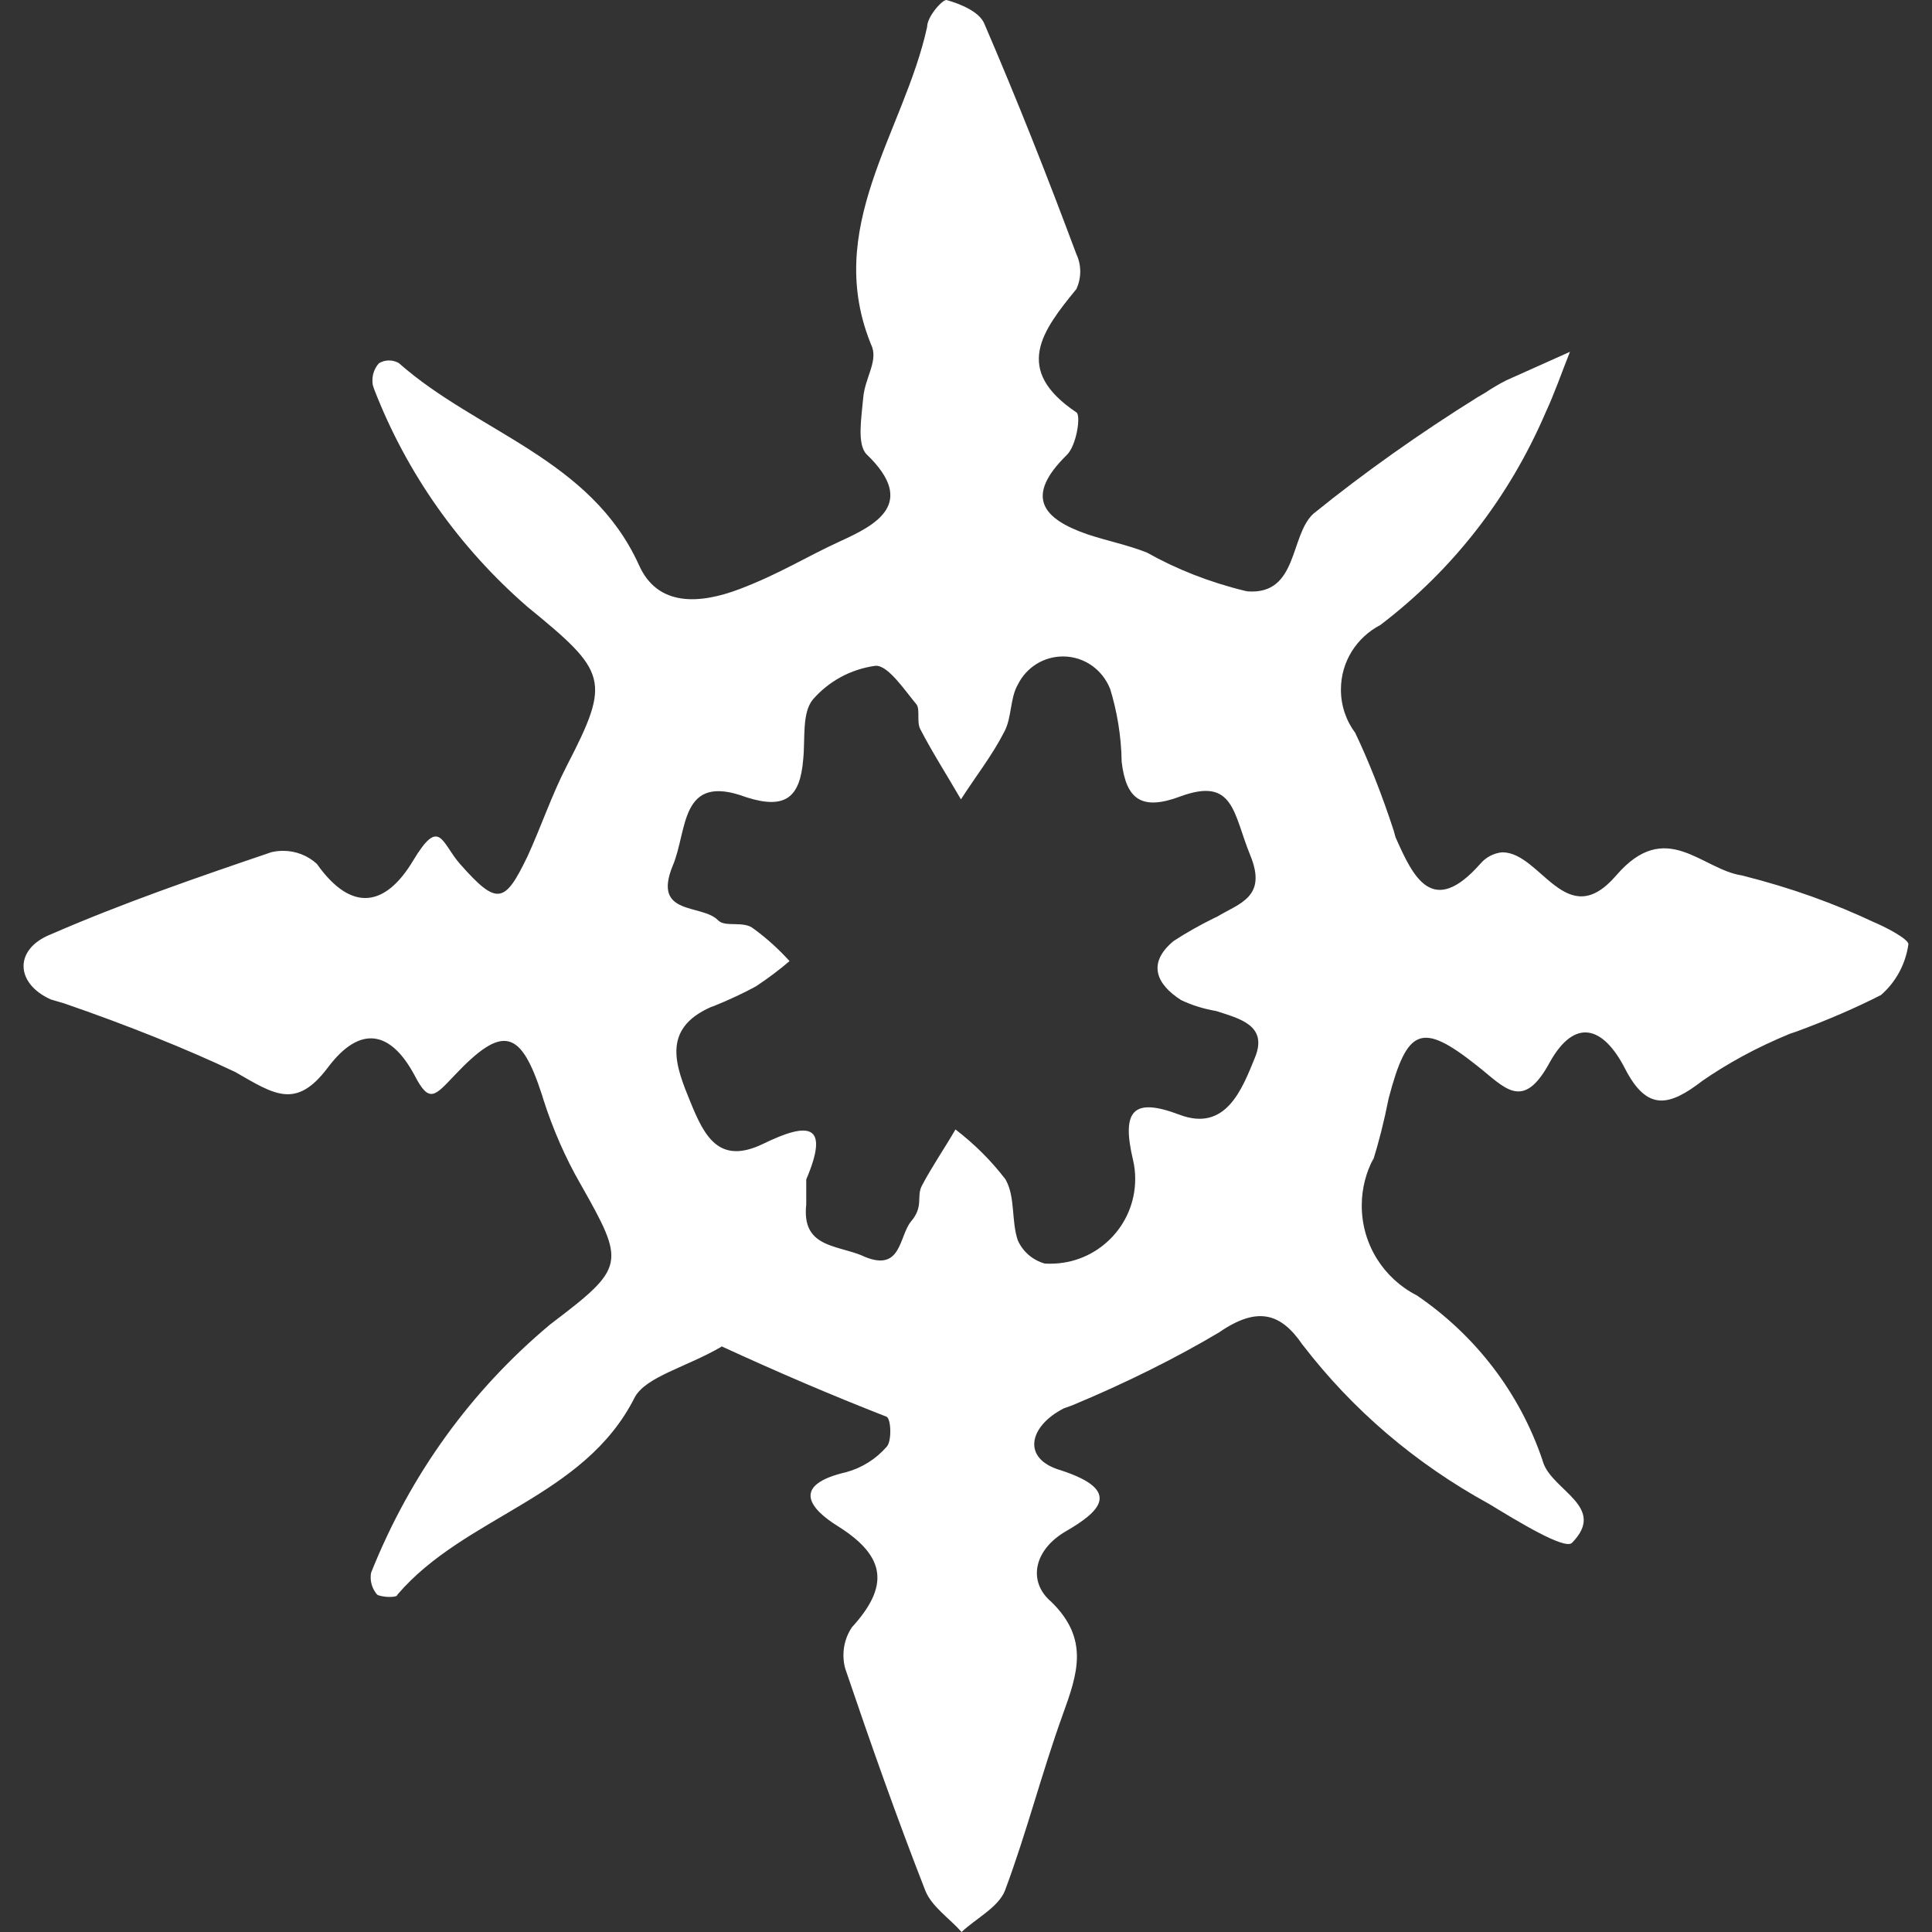 <?xml version="1.0" encoding="UTF-8" standalone="no"?>
<!-- Generated by IcoMoon.io -->

<svg
   version="1.1"
   width="215"
   height="215"
   viewBox="0 0 215 215"
   id="svg7"
   sodipodi:docname="bladeborn-khagra.svg"
   inkscape:version="1.2.1 (9c6d41e, 2022-07-14)"
   xmlns:inkscape="http://www.inkscape.org/namespaces/inkscape"
   xmlns:sodipodi="http://sodipodi.sourceforge.net/DTD/sodipodi-0.dtd"
   xmlns="http://www.w3.org/2000/svg"
   xmlns:svg="http://www.w3.org/2000/svg">
  <rect x="0" y="0" width="215" height="215" fill="#333333" stroke="none"/>
  <defs
     id="defs11" />
  <sodipodi:namedview
     id="namedview9"
     pagecolor="#ffffff"
     bordercolor="#000000"
     borderopacity="0.25"
     inkscape:showpageshadow="2"
     inkscape:pageopacity="0.0"
     inkscape:pagecheckerboard="0"
     inkscape:deskcolor="#d1d1d1"
     showgrid="false"
     inkscape:zoom="1.0029297"
     inkscape:cx="301.61636"
     inkscape:cy="512.99708"
     inkscape:window-width="2560"
     inkscape:window-height="1387"
     inkscape:window-x="0"
     inkscape:window-y="25"
     inkscape:window-maximized="1"
     inkscape:current-layer="svg7" />
  <title
     id="title2" />
  <g
     id="icomoon-ignore"
     transform="matrix(0.274,0,0,0.274,85.929,-962.015)" />
  <path
     fill="#ffffff"
     d="m 80.296,149.862 c -3.934,2.296 -8.357,3.306 -9.65,5.616 -5.616,11.218 -18.903,13.182 -26.421,21.984 0,0.388 -1.787,0.283 -2.247,0 -0.445,-0.508 -0.728,-1.193 -0.728,-1.921 0,-0.191 0.014,-0.388 0.057,-0.565 v 0.014 c 4.408,-11.035 11.218,-20.302 19.808,-27.509 l 0.106,-0.091 c 8.414,-6.387 8.414,-6.732 3.363,-15.654 -1.624,-2.812 -3.066,-6.076 -4.154,-9.502 l -0.106,-0.36 c -2.353,-7.241 -4.317,-7.968 -9.756,-2.19 -2.19,2.296 -2.798,3.143 -4.423,0 -2.698,-5.051 -6.104,-5.616 -9.65,-0.897 -3.546,4.719 -5.941,3.023 -10.321,0.508 -5.285,-2.515 -12.08,-5.242 -19.018,-7.629 l -1.505,-0.445 c -3.977,-1.787 -4.097,-5.616 0,-7.241 7.968,-3.469 16.263,-6.33 24.562,-9.148 0.388,-0.091 0.834,-0.148 1.293,-0.148 1.448,0 2.77,0.551 3.752,1.448 v 0 c 3.977,5.616 7.743,4.599 10.709,-0.346 2.966,-4.945 3.143,-2.027 5.213,0.346 4.154,4.705 4.988,4.423 7.523,-0.834 1.519,-3.306 2.698,-6.838 4.38,-10.096 4.931,-9.53 4.485,-10.427 -4.38,-17.667 -7.566,-6.569 -13.45,-14.849 -17.082,-24.265 l -0.134,-0.417 c -0.029,-0.148 -0.043,-0.326 -0.043,-0.522 0,-0.728 0.269,-1.399 0.728,-1.907 v 0 c 0.311,-0.191 0.699,-0.311 1.116,-0.311 0.417,0 0.805,0.12 1.131,0.311 h -0.014 c 8.697,7.686 21.313,10.604 26.689,22.43 2.07,4.705 6.789,4.38 11.218,2.698 4.428,-1.682 7.403,-3.589 11.218,-5.333 3.814,-1.745 8.64,-4.154 2.918,-9.65 -1.116,-1.116 -0.565,-4.154 -0.388,-6.287 0.177,-2.133 1.562,-3.934 1.011,-5.616 -5.616,-13.239 3.532,-23.891 6.104,-35.674 0,-1.179 1.787,-3.143 2.19,-2.981 1.562,0.445 3.589,1.293 4.154,2.578 3.652,8.477 6.958,16.828 10.264,25.693 0.269,0.565 0.431,1.236 0.431,1.936 0,0.699 -0.163,1.371 -0.431,1.964 l 0.014,-0.029 c -3.814,4.662 -7.12,8.979 0,13.747 0.508,0.346 0,3.752 -1.116,4.768 -4.662,4.599 -2.698,7.058 2.353,8.802 2.19,0.728 4.485,1.179 6.612,2.027 3.235,1.83 6.972,3.306 10.915,4.26 l 0.297,0.057 c 5.616,0.388 4.662,-6.224 7.298,-8.64 5.587,-4.528 11.826,-8.951 18.332,-13.005 l 0.791,-0.46 c 0.685,-0.46 1.476,-0.939 2.296,-1.356 l 0.12,-0.057 7.015,-3.143 c -0.897,2.247 -1.682,4.542 -2.698,6.732 -4.111,9.579 -10.398,17.547 -18.261,23.56 l -0.134,0.106 c -2.635,1.371 -4.394,4.068 -4.394,7.192 0,1.816 0.594,3.483 1.61,4.839 l -0.014,-0.014 c 1.49,3.115 3.009,6.958 4.288,10.901 l 0.191,0.699 c 1.964,4.423 4.097,9.028 9.473,2.918 0.594,-0.685 1.448,-1.145 2.395,-1.236 h 0.014 c 4.317,0 7.12,9.028 12.674,2.578 5.553,-6.45 9.473,-0.671 14.016,0 5.496,1.385 10.264,3.115 14.792,5.256 l -0.494,-0.211 c 1.562,0.608 4.317,2.07 4.203,2.635 -0.326,2.247 -1.428,4.203 -3.023,5.602 l -0.014,0.014 c -2.698,1.385 -6.033,2.832 -9.487,4.097 l -0.671,0.225 c -3.723,1.533 -6.909,3.278 -9.876,5.333 l 0.177,-0.12 c -3.709,2.861 -6.167,3.469 -8.64,-1.342 -2.473,-4.811 -5.616,-5.616 -8.357,-0.728 -3.023,5.616 -5.051,2.798 -8.131,0.388 -6.167,-4.888 -7.743,-4.203 -9.813,3.652 -0.537,2.698 -1.116,4.945 -1.802,7.135 l 0.12,-0.46 c -0.82,1.519 -1.313,3.335 -1.313,5.256 0,4.337 2.458,8.103 6.061,9.961 l 0.057,0.029 c 6.541,4.451 11.466,10.858 14.001,18.367 l 0.077,0.254 c 1.073,3.143 7.12,4.931 3.201,8.922 -0.791,0.834 -6.167,-2.472 -9.205,-4.317 -8.266,-4.528 -15.209,-10.498 -20.691,-17.619 l -0.12,-0.148 c -2.353,-3.426 -4.931,-4.317 -9.248,-1.342 -4.797,2.861 -10.484,5.687 -16.368,8.131 l -0.911,0.326 c -3.872,1.964 -4.768,5.616 -0.346,6.895 7.058,2.296 4.154,4.705 0.565,6.789 -3.589,2.084 -4.26,5.616 -1.624,7.849 4.26,4.154 2.918,8.011 1.293,12.511 -2.353,6.507 -4.034,13.182 -6.45,19.632 -0.728,1.844 -3.201,3.081 -4.825,4.599 -1.342,-1.519 -3.306,-2.798 -4.034,-4.599 -3.201,-8.194 -6.104,-16.431 -8.922,-24.739 -0.12,-0.431 -0.191,-0.939 -0.191,-1.462 0,-1.145 0.346,-2.219 0.939,-3.101 l -0.014,0.014 c 4.154,-4.542 3.872,-7.849 -1.462,-11.218 -3.363,-2.07 -5.213,-4.662 0.834,-6.061 1.802,-0.494 3.321,-1.476 4.485,-2.798 l 0.014,-0.014 c 0.608,-0.608 0.508,-3.143 0,-3.363 -6.33,-2.473 -12.171,-4.988 -18.395,-7.849 z m 9.425,-18.615 c 0,0.954 0,1.907 0,2.798 -0.508,4.662 3.143,4.485 6.061,5.616 4.599,2.19 4.203,-2.07 5.616,-3.752 1.413,-1.682 0.565,-2.698 1.179,-3.934 1.116,-2.127 2.515,-4.154 3.752,-6.287 2.127,1.639 3.977,3.483 5.553,5.539 l 0.043,0.077 c 1.073,1.907 0.608,4.599 1.342,6.732 0.565,1.265 1.667,2.204 2.995,2.578 h 0.029 c 0.177,0.014 0.403,0.014 0.608,0.014 5.199,0 9.43,-4.217 9.43,-9.43 0,-0.728 -0.077,-1.428 -0.24,-2.098 l 0.014,0.057 c -1.342,-5.616 0,-7.058 5.15,-5.108 5.15,1.95 6.958,-2.798 8.414,-6.387 1.456,-3.589 -1.787,-4.317 -4.317,-5.15 -1.476,-0.254 -2.784,-0.671 -4.006,-1.265 l 0.091,0.043 c -2.741,-1.745 -3.814,-4.097 -0.834,-6.569 1.342,-0.877 2.918,-1.773 4.557,-2.578 l 0.269,-0.12 c 2.515,-1.519 5.616,-2.19 3.709,-6.838 -1.907,-4.648 -1.787,-8.745 -7.743,-6.569 -4.317,1.624 -6.061,0.388 -6.569,-3.814 -0.043,-2.918 -0.522,-5.707 -1.342,-8.343 l 0.057,0.211 c -0.834,-2.127 -2.861,-3.617 -5.242,-3.617 -2.19,0 -4.083,1.251 -5.002,3.081 l -0.014,0.029 c -0.897,1.519 -0.671,3.709 -1.519,5.271 -1.342,2.635 -3.201,4.988 -4.825,7.523 -1.519,-2.635 -3.143,-5.15 -4.542,-7.849 -0.388,-0.791 0,-2.127 -0.388,-2.698 -1.399,-1.682 -3.201,-4.423 -4.599,-4.317 -2.798,0.388 -5.213,1.759 -6.938,3.737 l -0.014,0.014 c -1.236,1.519 -0.834,4.38 -1.073,6.675 -0.346,4.154 -1.907,5.616 -6.33,4.203 -7.46,-2.798 -6.507,3.709 -8.194,7.629 -2.296,5.616 3.249,4.203 5.051,6.061 0.791,0.834 2.861,0 3.977,0.954 1.49,1.088 2.784,2.281 3.963,3.574 l 0.014,0.014 c -1.116,0.954 -2.338,1.879 -3.617,2.727 l -0.134,0.091 c -1.328,0.728 -2.966,1.49 -4.648,2.175 l -0.346,0.12 c -5.616,2.472 -3.872,6.675 -2.296,10.547 1.576,3.871 3.201,7.058 8.131,4.662 4.931,-2.395 7.46,-2.353 4.768,3.977 z"
     id="path5"
     style="stroke-width:0.274" />
</svg>
